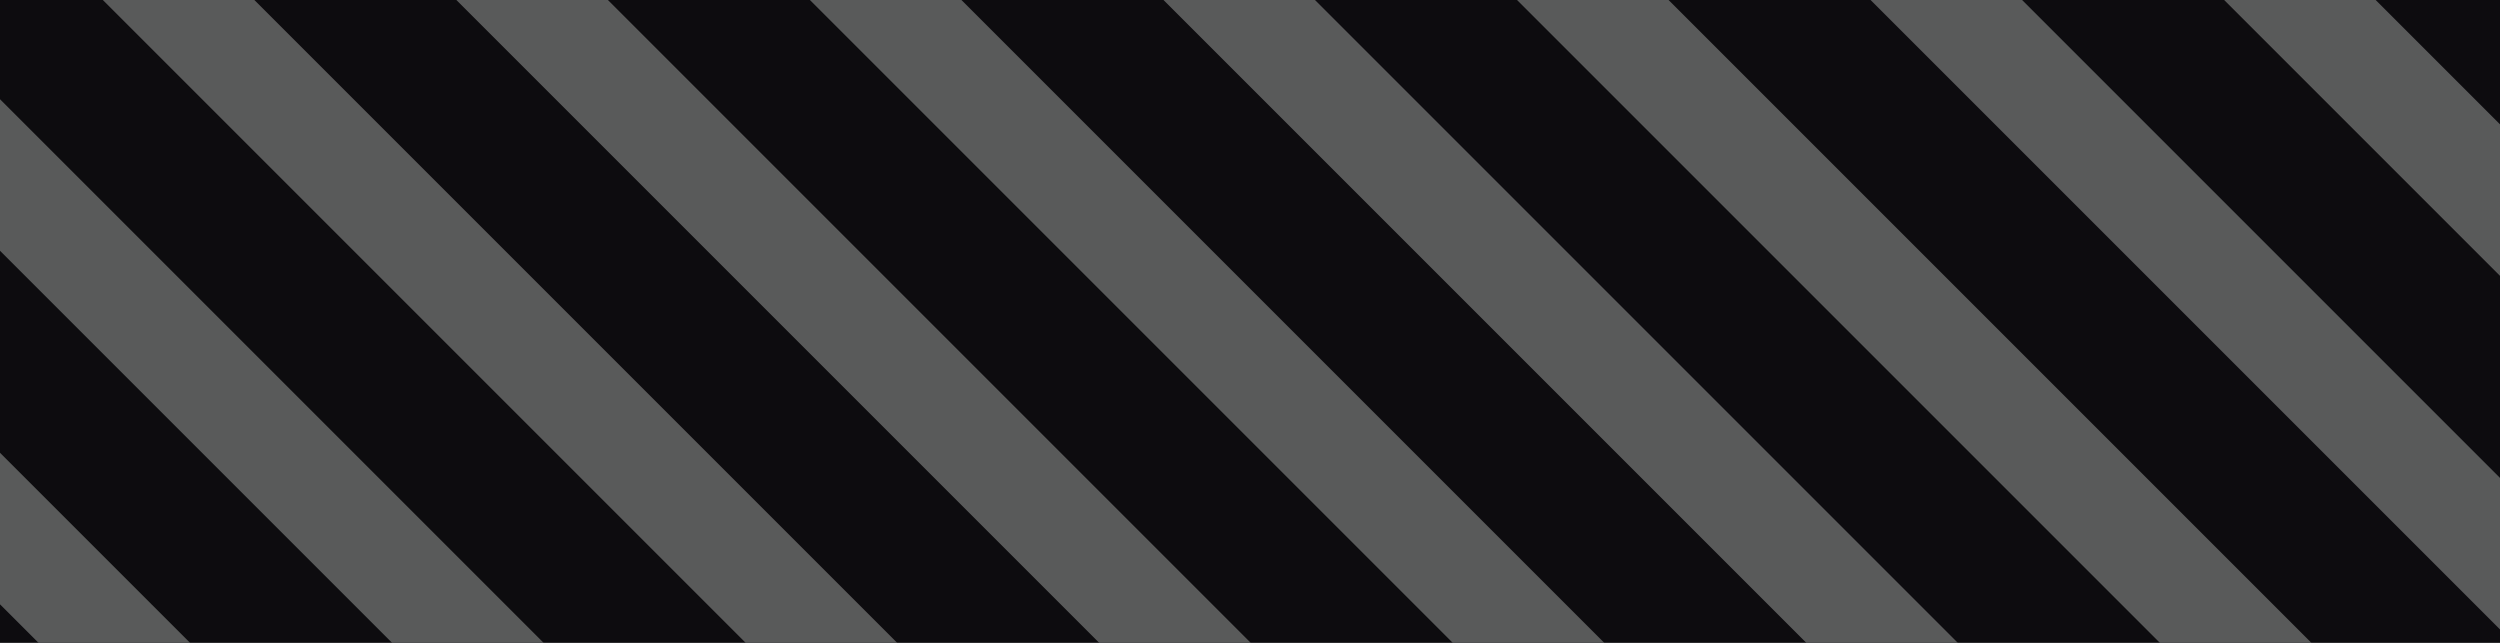 <svg width="70" height="18" viewBox="0 0 70 18" fill="none" xmlns="http://www.w3.org/2000/svg">
<g clip-path="url(#clip0_2171_6122)">
<rect width="70" height="18" fill="#0D0C0F"/>
<rect x="-21.503" y="15.217" width="3" height="74" transform="rotate(-45 -21.503 15.217)" fill="#595A5A"/>
<rect x="-16.553" y="10.267" width="3" height="74" transform="rotate(-45 -16.553 10.267)" fill="#595A5A"/>
<rect x="-11.604" y="5.317" width="3" height="74" transform="rotate(-45 -11.604 5.317)" fill="#595A5A"/>
<rect x="-6.653" y="0.368" width="3" height="74" transform="rotate(-45 -6.653 0.368)" fill="#595A5A"/>
<rect x="-1.703" y="-4.582" width="3" height="74" transform="rotate(-45 -1.703 -4.582)" fill="#595A5A"/>
<rect x="3.246" y="-9.532" width="3" height="74" transform="rotate(-45 3.246 -9.532)" fill="#595A5A"/>
<rect x="8.196" y="-14.481" width="3" height="74" transform="rotate(-45 8.196 -14.481)" fill="#595A5A"/>
<rect x="13.146" y="-19.431" width="3" height="74" transform="rotate(-45 13.146 -19.431)" fill="#595A5A"/>
<rect x="18.096" y="-24.381" width="3" height="74" transform="rotate(-45 18.096 -24.381)" fill="#595A5A"/>
<rect x="23.045" y="-29.331" width="3" height="74" transform="rotate(-45 23.045 -29.331)" fill="#595A5A"/>
<rect x="27.995" y="-34.281" width="3" height="74" transform="rotate(-45 27.995 -34.281)" fill="#595A5A"/>
<rect x="32.944" y="-39.23" width="3" height="74" transform="rotate(-45 32.944 -39.23)" fill="#595A5A"/>
<rect x="37.895" y="-44.18" width="3" height="74" transform="rotate(-45 37.895 -44.18)" fill="#595A5A"/>
<rect x="42.844" y="-49.13" width="3" height="74" transform="rotate(-45 42.844 -49.13)" fill="#595A5A"/>
</g>
<defs>
<clipPath id="clip0_2171_6122">
<rect width="70" height="18" fill="white"/>
</clipPath>
</defs>
</svg>
